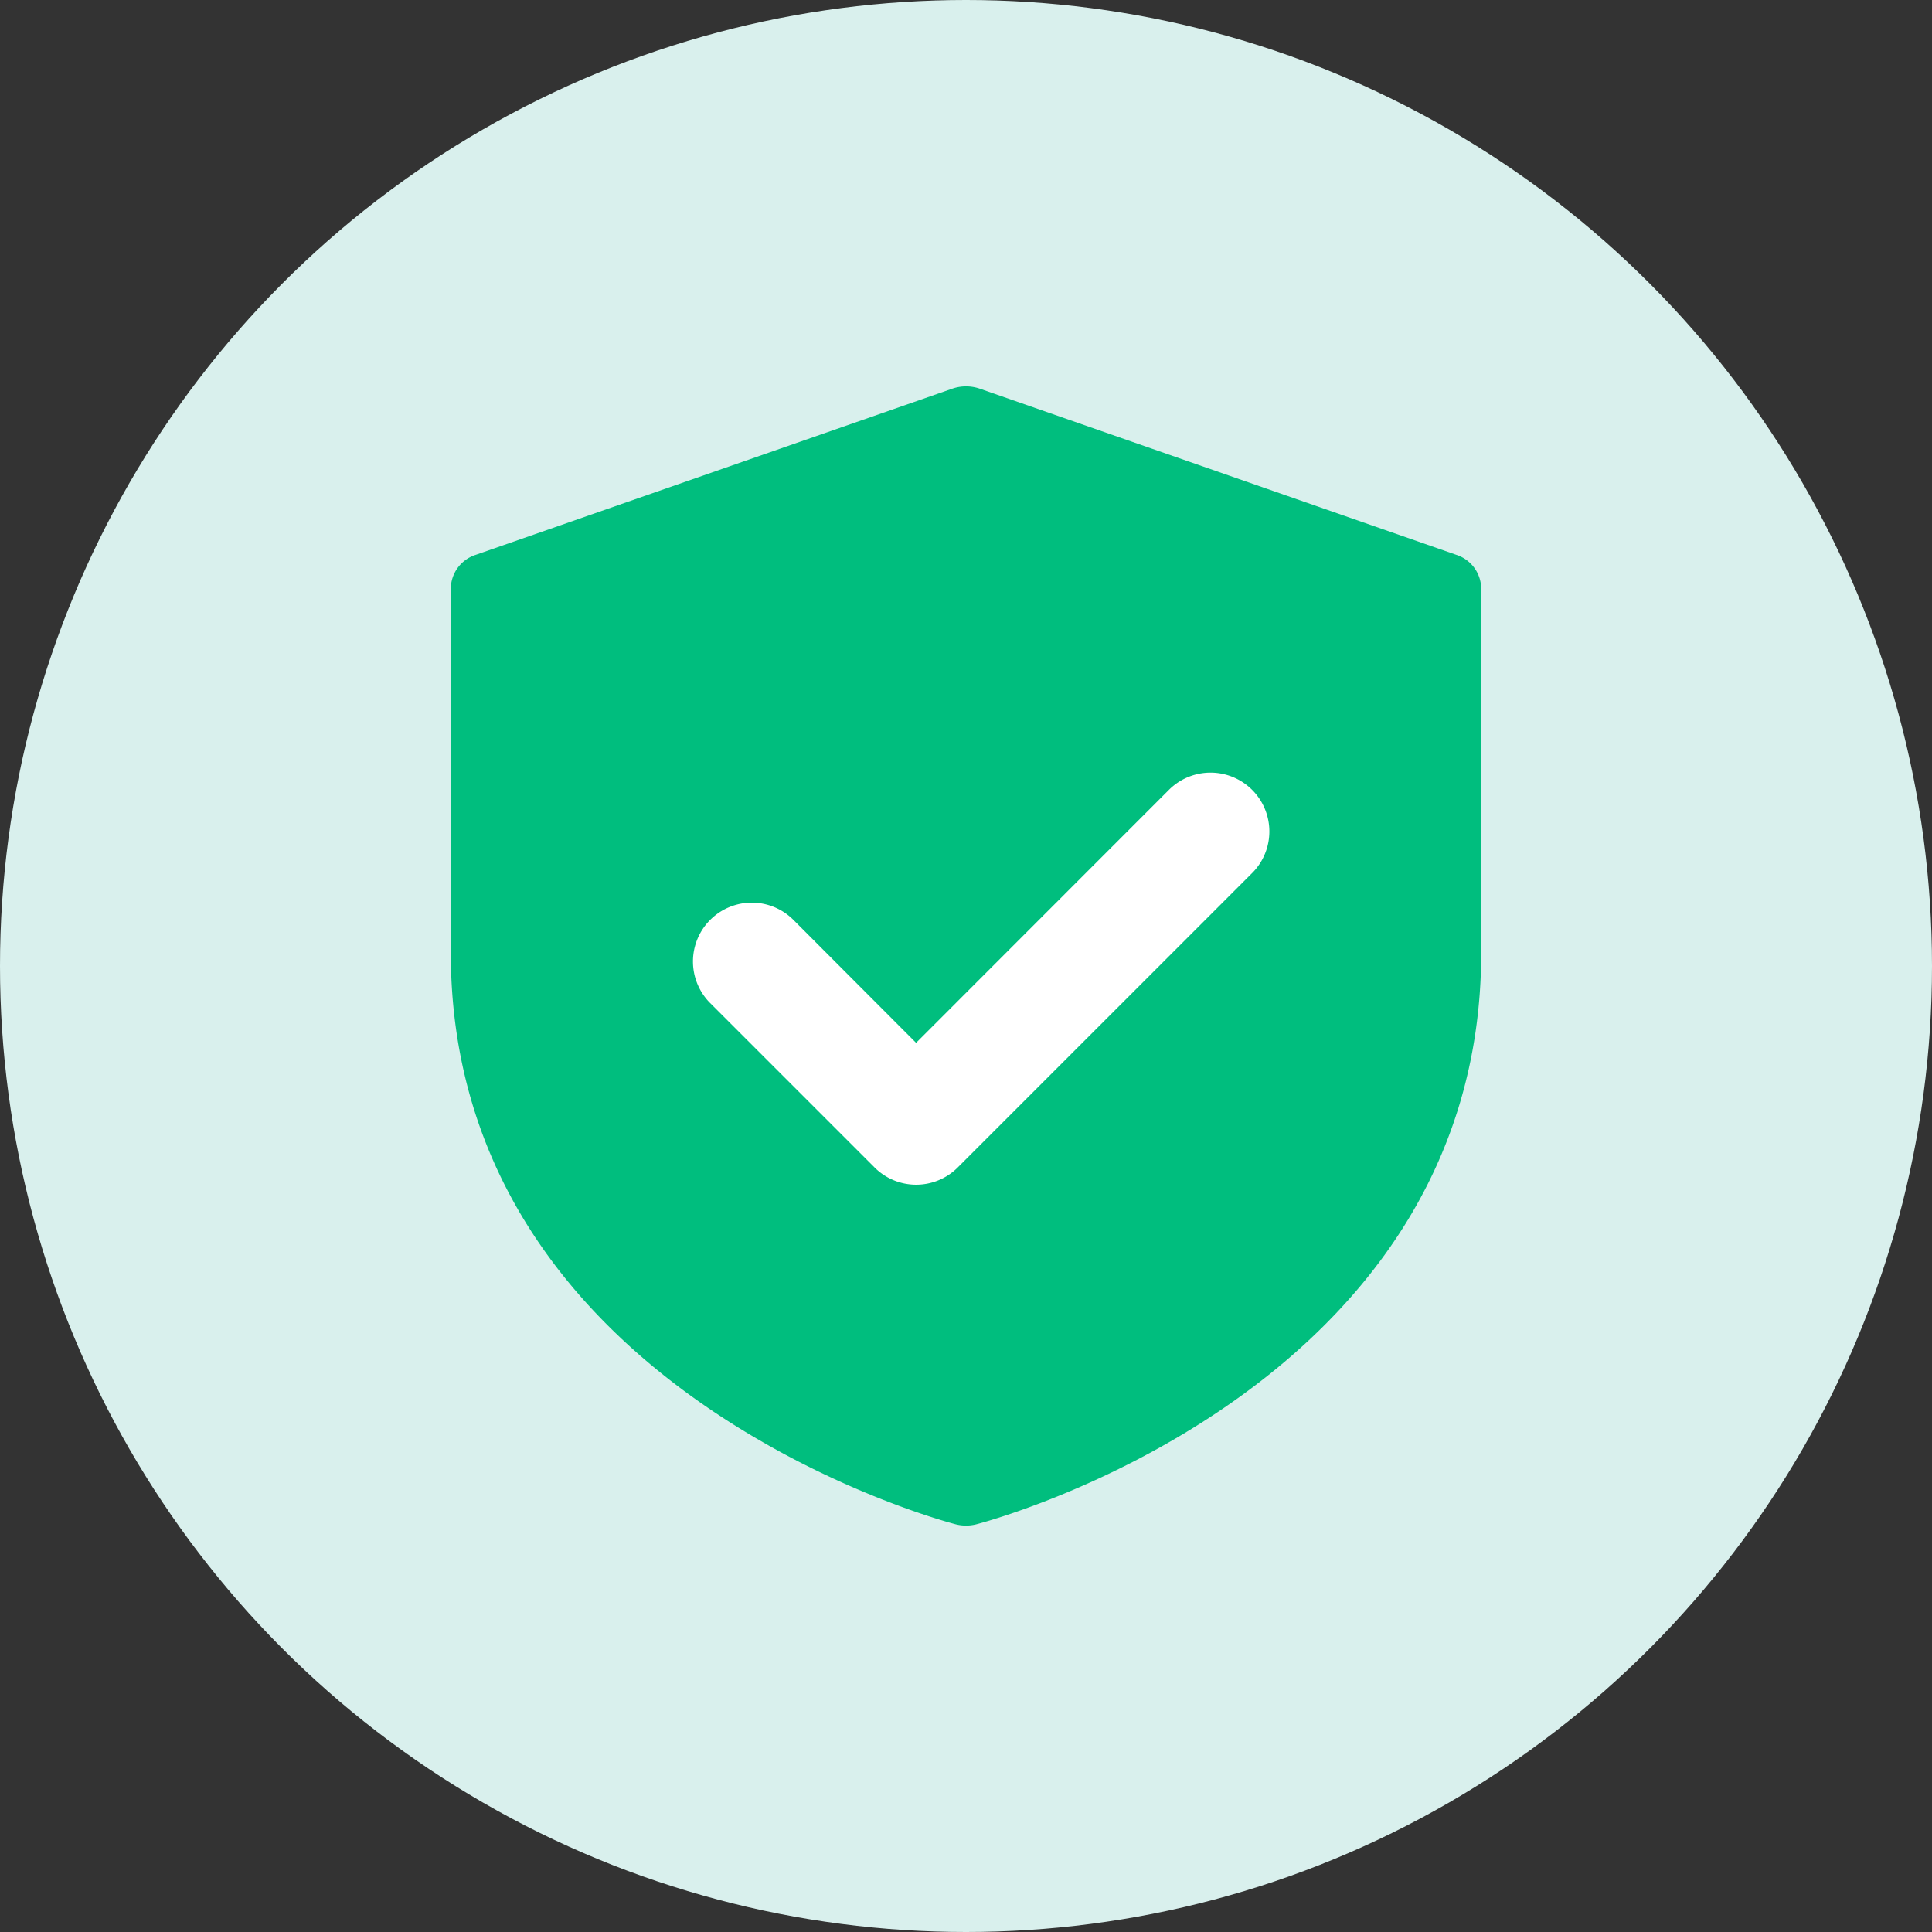 <svg xmlns="http://www.w3.org/2000/svg" width="30" height="30" viewBox="0 0 30 30">
  <rect x="0" y="0" width="30" height="30" fill="#333333" stroke="none"/>
  <g id="Group_2347" data-name="Group 2347" transform="translate(-171 -601)">
    <circle id="Ellipse_1379" data-name="Ellipse 1379" cx="15" cy="15" r="15" transform="translate(171 601)" fill="#d9f0ed"/>
    <g id="Group_2345" data-name="Group 2345" transform="translate(-701 -100)">
      <path id="secure" d="M17.613,2.615l-7.4-2.58a.655.655,0,0,0-.425,0l-7.4,2.58A.557.557,0,0,0,2,3.132v5.66c0,6.846,7.765,8.859,7.843,8.878a.654.654,0,0,0,.314,0C10.235,17.651,18,15.638,18,8.792V3.132a.557.557,0,0,0-.387-.517Z" transform="translate(877 707)" fill="#00be7e"/>
      <g id="verified" transform="translate(882.76 713)">
        <path id="Path_3323" data-name="Path 3323" d="M49.862,13.728,53.788,9.8a.913.913,0,1,1,1.292,1.292l-4.571,4.571a.913.913,0,0,1-1.292,0l-2.552-2.552a.913.913,0,0,1,1.292-1.292Z" transform="translate(-46.397 -9.535)" fill="#fff"/>
      </g>
    </g>
  </g>
</svg>
